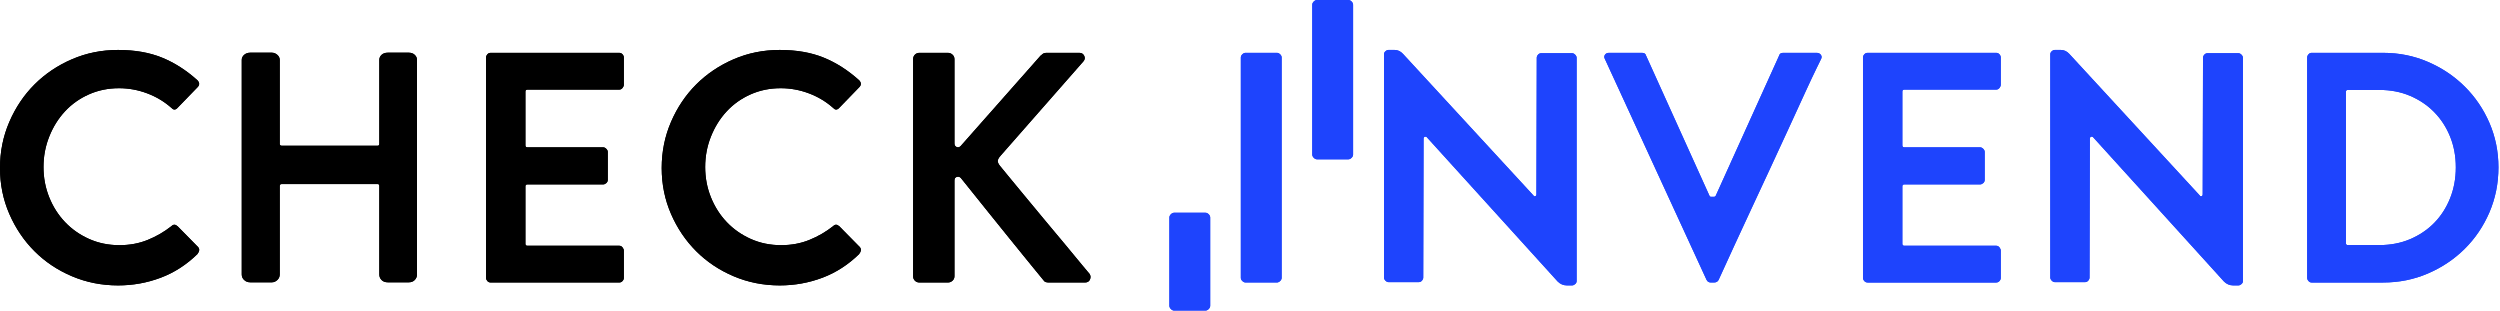 <svg width="161" height="20" viewBox="0 0 161 20" fill="none" xmlns="http://www.w3.org/2000/svg">
<g id="invend checkin-logo">
<g id="Page 1">
<g id="Group">
<path id="Fill 23" fill-rule="evenodd" clip-rule="evenodd" d="M79.909 17.897C79.909 17.966 79.942 18.033 80.007 18.097C80.072 18.16 80.141 18.192 80.213 18.192H82.234C82.306 18.192 82.375 18.16 82.441 18.097C82.506 18.033 82.538 17.966 82.538 17.897V3.699C82.538 3.628 82.506 3.561 82.441 3.497C82.375 3.435 82.306 3.403 82.234 3.403H80.213C80.141 3.403 80.072 3.435 80.007 3.497C79.942 3.561 79.909 3.628 79.909 3.699V17.897Z" fill="#1E44FD"/>
<path id="Fill 24" fill-rule="evenodd" clip-rule="evenodd" d="M58.805 3.805C58.805 3.693 58.844 3.597 58.921 3.52C58.999 3.443 59.093 3.404 59.207 3.404H61.044C61.158 3.404 61.256 3.443 61.34 3.52C61.424 3.597 61.467 3.693 61.467 3.805V9.235C61.467 9.348 61.513 9.425 61.604 9.467C61.696 9.51 61.784 9.488 61.868 9.405L67.023 3.573H67.045C67.129 3.46 67.242 3.404 67.383 3.404H69.516C69.658 3.404 69.759 3.467 69.823 3.594C69.886 3.72 69.868 3.841 69.77 3.953L64.446 10.017C64.306 10.172 64.242 10.298 64.256 10.397C64.27 10.495 64.327 10.601 64.425 10.714C64.453 10.756 64.611 10.95 64.9 11.294C65.189 11.64 65.538 12.063 65.946 12.562C66.354 13.062 66.798 13.597 67.278 14.168C67.755 14.739 68.203 15.274 68.619 15.773C69.034 16.274 69.386 16.7 69.675 17.051C69.964 17.404 70.128 17.601 70.171 17.644C70.242 17.755 70.249 17.876 70.193 18.003C70.136 18.129 70.03 18.192 69.876 18.192H67.551C67.383 18.192 67.278 18.157 67.234 18.087L66.559 17.263C66.389 17.051 66.174 16.788 65.914 16.471C65.654 16.154 65.337 15.762 64.963 15.298C64.59 14.834 64.151 14.287 63.643 13.661C63.137 13.034 62.552 12.305 61.889 11.474C61.819 11.389 61.731 11.362 61.625 11.389C61.52 11.417 61.467 11.495 61.467 11.622V17.791C61.467 17.905 61.424 17.999 61.34 18.077C61.256 18.154 61.158 18.192 61.044 18.192H59.207C59.093 18.192 58.999 18.154 58.921 18.077C58.844 17.999 58.805 17.905 58.805 17.791V3.805Z" fill="black"/>
<path id="Fill 25" fill-rule="evenodd" clip-rule="evenodd" d="M42.613 10.82C42.613 9.767 42.814 8.776 43.214 7.85C43.614 6.923 44.155 6.119 44.836 5.438C45.517 4.757 46.32 4.217 47.246 3.816C48.173 3.416 49.163 3.217 50.217 3.217C51.297 3.217 52.242 3.382 53.049 3.712C53.856 4.041 54.618 4.529 55.334 5.175C55.474 5.329 55.474 5.477 55.334 5.618L54.028 6.965C53.902 7.091 53.775 7.084 53.649 6.944C53.186 6.536 52.662 6.224 52.08 6.007C51.497 5.79 50.897 5.68 50.279 5.68C49.578 5.68 48.928 5.814 48.331 6.081C47.734 6.347 47.222 6.712 46.794 7.176C46.365 7.639 46.029 8.179 45.783 8.798C45.537 9.415 45.414 10.068 45.414 10.756C45.414 11.443 45.537 12.093 45.783 12.705C46.029 13.315 46.369 13.849 46.804 14.305C47.24 14.761 47.755 15.123 48.352 15.389C48.949 15.656 49.599 15.789 50.3 15.789C50.961 15.789 51.568 15.678 52.122 15.452C52.676 15.228 53.186 14.933 53.649 14.568C53.719 14.498 53.79 14.466 53.859 14.473C53.93 14.48 53.986 14.512 54.028 14.568V14.547L55.376 15.916C55.432 15.986 55.453 16.06 55.439 16.137C55.425 16.214 55.391 16.281 55.334 16.337H55.355C54.638 17.039 53.842 17.555 52.965 17.885C52.086 18.215 51.171 18.38 50.217 18.38C49.163 18.38 48.173 18.183 47.246 17.79C46.32 17.396 45.517 16.86 44.836 16.179C44.155 15.498 43.614 14.698 43.214 13.778C42.814 12.858 42.613 11.872 42.613 10.82Z" fill="black"/>
<path id="Fill 26" fill-rule="evenodd" clip-rule="evenodd" d="M33.963 5.77C33.879 5.77 33.837 5.813 33.837 5.896V9.362C33.837 9.446 33.879 9.488 33.963 9.488H38.844C38.914 9.488 38.981 9.52 39.044 9.584C39.108 9.646 39.14 9.713 39.14 9.785V11.58C39.14 11.664 39.108 11.735 39.044 11.791C38.981 11.847 38.914 11.876 38.844 11.876H33.963C33.879 11.876 33.837 11.918 33.837 12.002V15.7C33.837 15.784 33.879 15.826 33.963 15.826H39.879C39.964 15.826 40.034 15.861 40.09 15.933C40.147 16.002 40.175 16.073 40.175 16.144V17.897C40.175 17.967 40.147 18.035 40.09 18.098C40.034 18.161 39.964 18.192 39.879 18.192H31.598C31.513 18.192 31.442 18.161 31.386 18.098C31.33 18.035 31.302 17.967 31.302 17.897V3.699C31.302 3.63 31.33 3.562 31.386 3.499C31.442 3.435 31.513 3.404 31.598 3.404H39.879C39.964 3.404 40.034 3.435 40.09 3.499C40.147 3.562 40.175 3.63 40.175 3.699V5.453C40.175 5.524 40.147 5.594 40.09 5.664C40.034 5.734 39.964 5.77 39.879 5.77H33.963Z" fill="black"/>
<path id="Fill 27" fill-rule="evenodd" clip-rule="evenodd" d="M26.328 3.393C26.481 3.393 26.608 3.439 26.706 3.53C26.804 3.622 26.854 3.73 26.854 3.857V17.676C26.854 17.816 26.804 17.935 26.706 18.034C26.608 18.133 26.481 18.181 26.328 18.181H24.977C24.808 18.181 24.674 18.133 24.576 18.034C24.477 17.935 24.428 17.816 24.428 17.676V11.98C24.428 11.895 24.393 11.853 24.323 11.853H18.141C18.058 11.853 18.015 11.895 18.015 11.98V17.676C18.015 17.816 17.962 17.935 17.857 18.034C17.751 18.133 17.636 18.181 17.509 18.181H16.116C15.961 18.181 15.831 18.133 15.726 18.034C15.621 17.935 15.568 17.816 15.568 17.676V3.857C15.568 3.73 15.621 3.622 15.726 3.53C15.831 3.439 15.961 3.393 16.116 3.393H17.509C17.636 3.393 17.751 3.439 17.857 3.53C17.962 3.622 18.015 3.73 18.015 3.857V9.257C18.015 9.343 18.058 9.385 18.141 9.385H24.323C24.393 9.385 24.428 9.343 24.428 9.257V3.857C24.428 3.73 24.477 3.622 24.576 3.53C24.674 3.439 24.808 3.393 24.977 3.393H26.328Z" fill="black"/>
<path id="Fill 28" fill-rule="evenodd" clip-rule="evenodd" d="M-1.77215e-09 10.82C-1.77215e-09 9.767 0.2 8.776 0.601 7.85C1.001 6.923 1.541 6.119 2.223 5.438C2.903 4.757 3.706 4.217 4.633 3.816C5.56 3.416 6.55 3.217 7.603 3.217C8.684 3.217 9.628 3.382 10.435 3.712C11.243 4.041 12.004 4.529 12.72 5.175C12.861 5.329 12.861 5.477 12.72 5.618L11.415 6.965C11.289 7.091 11.161 7.084 11.036 6.944C10.572 6.536 10.049 6.224 9.466 6.007C8.884 5.79 8.284 5.68 7.666 5.68C6.965 5.68 6.315 5.814 5.718 6.081C5.121 6.347 4.609 6.712 4.18 7.176C3.752 7.639 3.415 8.179 3.17 8.798C2.924 9.415 2.801 10.068 2.801 10.756C2.801 11.443 2.924 12.093 3.17 12.705C3.415 13.315 3.756 13.849 4.191 14.305C4.626 14.761 5.142 15.123 5.739 15.389C6.336 15.656 6.985 15.789 7.687 15.789C8.347 15.789 8.954 15.678 9.509 15.452C10.063 15.228 10.572 14.933 11.036 14.568C11.105 14.498 11.176 14.466 11.246 14.473C11.317 14.48 11.372 14.512 11.415 14.568V14.547L12.762 15.916C12.819 15.986 12.84 16.06 12.825 16.137C12.812 16.214 12.776 16.281 12.72 16.337H12.741C12.025 17.039 11.229 17.555 10.35 17.885C9.473 18.215 8.558 18.38 7.603 18.38C6.55 18.38 5.56 18.183 4.633 17.79C3.706 17.396 2.903 16.86 2.223 16.179C1.541 15.498 1.001 14.698 0.601 13.778C0.2 12.858 -1.77215e-09 11.872 -1.77215e-09 10.82Z" fill="black"/>
<path id="Fill 29" fill-rule="evenodd" clip-rule="evenodd" d="M153.231 15.784C153.949 15.784 154.608 15.658 155.207 15.404C155.806 15.15 156.323 14.802 156.76 14.359C157.196 13.915 157.538 13.386 157.784 12.774C158.03 12.161 158.154 11.496 158.154 10.777C158.154 10.058 158.03 9.397 157.784 8.791C157.538 8.186 157.196 7.661 156.76 7.218C156.323 6.773 155.806 6.426 155.207 6.171C154.608 5.917 153.949 5.791 153.231 5.791H151.202C151.119 5.791 151.076 5.833 151.076 5.917V15.658C151.076 15.742 151.119 15.784 151.202 15.784H153.231ZM153.484 3.404C154.498 3.404 155.457 3.597 156.358 3.985C157.259 4.372 158.048 4.9 158.724 5.57C159.4 6.239 159.932 7.021 160.319 7.914C160.706 8.81 160.9 9.764 160.9 10.777C160.9 11.806 160.706 12.77 160.319 13.672C159.932 14.572 159.4 15.358 158.724 16.027C158.048 16.697 157.259 17.224 156.358 17.612C155.457 17.999 154.498 18.193 153.484 18.193H148.858C148.787 18.193 148.724 18.161 148.668 18.098C148.611 18.035 148.583 17.967 148.583 17.897V3.699C148.583 3.63 148.611 3.562 148.668 3.499C148.724 3.435 148.787 3.404 148.858 3.404H153.484Z" fill="#1E44FD"/>
<path id="Fill 30" fill-rule="evenodd" clip-rule="evenodd" d="M144.149 3.426C144.219 3.426 144.286 3.458 144.349 3.521C144.412 3.585 144.444 3.652 144.444 3.721V18.106C144.444 18.176 144.412 18.24 144.349 18.295C144.286 18.351 144.219 18.38 144.149 18.38H143.811C143.587 18.38 143.391 18.295 143.222 18.127L134.798 8.839C134.784 8.811 134.741 8.797 134.671 8.797C134.615 8.826 134.587 8.867 134.587 8.924L134.566 17.874C134.566 17.944 134.538 18.011 134.482 18.075C134.426 18.137 134.356 18.169 134.271 18.169H132.334C132.264 18.169 132.196 18.137 132.134 18.075C132.071 18.011 132.039 17.944 132.039 17.874V3.49C132.039 3.419 132.071 3.356 132.134 3.301C132.196 3.244 132.264 3.216 132.334 3.216H132.714C132.924 3.216 133.106 3.301 133.261 3.469L141.663 12.588C141.692 12.644 141.734 12.658 141.791 12.63C141.832 12.616 141.853 12.581 141.853 12.524L141.874 3.721C141.874 3.652 141.902 3.585 141.959 3.521C142.015 3.458 142.084 3.426 142.169 3.426H144.149Z" fill="#1E44FD"/>
<path id="Fill 31" fill-rule="evenodd" clip-rule="evenodd" d="M122.639 5.77C122.554 5.77 122.512 5.812 122.512 5.896V9.362C122.512 9.446 122.554 9.488 122.639 9.488H127.519C127.59 9.488 127.656 9.52 127.72 9.584C127.783 9.646 127.815 9.713 127.815 9.785V11.58C127.815 11.664 127.783 11.735 127.72 11.791C127.656 11.847 127.59 11.876 127.519 11.876H122.639C122.554 11.876 122.512 11.918 122.512 12.002V15.7C122.512 15.784 122.554 15.826 122.639 15.826H128.555C128.639 15.826 128.709 15.862 128.766 15.933C128.822 16.002 128.85 16.073 128.85 16.144V17.897C128.85 17.967 128.822 18.035 128.766 18.098C128.709 18.161 128.639 18.193 128.555 18.193H120.272C120.188 18.193 120.118 18.161 120.062 18.098C120.005 18.035 119.977 17.967 119.977 17.897V3.699C119.977 3.63 120.005 3.562 120.062 3.499C120.118 3.435 120.188 3.404 120.272 3.404H128.555C128.639 3.404 128.709 3.435 128.766 3.499C128.822 3.562 128.85 3.63 128.85 3.699V5.453C128.85 5.523 128.822 5.594 128.766 5.664C128.709 5.734 128.639 5.77 128.555 5.77H122.639Z" fill="#1E44FD"/>
<path id="Fill 32" fill-rule="evenodd" clip-rule="evenodd" d="M116.993 3.404C117.104 3.404 117.192 3.443 117.255 3.519C117.318 3.596 117.328 3.684 117.286 3.781C117.286 3.781 117.189 3.981 116.993 4.38C116.797 4.778 116.545 5.313 116.237 5.985C115.93 6.655 115.581 7.418 115.189 8.27C114.797 9.124 114.395 9.993 113.982 10.882C113.569 11.77 113.164 12.64 112.766 13.494C112.367 14.347 112.014 15.109 111.706 15.78C111.399 16.452 111.151 16.994 110.962 17.406C110.772 17.819 110.679 18.024 110.679 18.024C110.623 18.136 110.525 18.192 110.384 18.192H110.175C110.049 18.192 109.959 18.136 109.903 18.024L103.357 3.802C103.302 3.705 103.302 3.614 103.357 3.53C103.414 3.446 103.498 3.404 103.61 3.404H105.749C105.889 3.404 105.973 3.46 106.002 3.572L110.092 12.613C110.105 12.655 110.147 12.676 110.217 12.676H110.384C110.426 12.676 110.462 12.655 110.49 12.613L114.58 3.572C114.608 3.46 114.692 3.404 114.832 3.404H116.993Z" fill="#1E44FD"/>
<path id="Fill 33" fill-rule="evenodd" clip-rule="evenodd" d="M101.24 3.426C101.31 3.426 101.377 3.458 101.44 3.521C101.503 3.585 101.535 3.652 101.535 3.721V18.106C101.535 18.176 101.503 18.24 101.44 18.295C101.377 18.351 101.31 18.38 101.24 18.38H100.902C100.678 18.38 100.482 18.295 100.313 18.127L91.889 8.839C91.875 8.811 91.833 8.797 91.763 8.797C91.706 8.826 91.678 8.867 91.678 8.924L91.657 17.874C91.657 17.944 91.629 18.011 91.574 18.075C91.517 18.137 91.447 18.169 91.362 18.169H89.425C89.355 18.169 89.287 18.137 89.225 18.075C89.162 18.011 89.13 17.944 89.13 17.874V3.49C89.13 3.419 89.162 3.356 89.225 3.301C89.287 3.244 89.355 3.216 89.425 3.216H89.804C90.015 3.216 90.197 3.301 90.352 3.469L98.754 12.588C98.783 12.644 98.826 12.658 98.881 12.63C98.923 12.616 98.945 12.581 98.945 12.524L98.966 3.721C98.966 3.652 98.993 3.585 99.05 3.521C99.106 3.458 99.176 3.426 99.26 3.426H101.24Z" fill="#1E44FD"/>
<path id="Fill 34" fill-rule="evenodd" clip-rule="evenodd" d="M75.308 19.696C75.308 19.767 75.341 19.836 75.406 19.902C75.472 19.967 75.54 20 75.612 20H77.633C77.706 20 77.779 19.963 77.84 19.902C77.902 19.841 77.937 19.758 77.937 19.696V14.005C77.937 13.941 77.906 13.862 77.84 13.798C77.775 13.733 77.706 13.701 77.633 13.701H75.612C75.54 13.701 75.467 13.737 75.406 13.798C75.345 13.858 75.308 13.932 75.308 14.005V19.696Z" fill="#1E44FD"/>
<path id="Fill 35" fill-rule="evenodd" clip-rule="evenodd" d="M84.51 9.956C84.51 10.027 84.542 10.097 84.608 10.162C84.673 10.227 84.741 10.26 84.814 10.26H86.835C86.907 10.26 86.978 10.225 87.042 10.162C87.105 10.1 87.139 10.023 87.139 9.956V0.304C87.139 0.237 87.107 0.161 87.042 0.097C86.977 0.033 86.907 5.10166e-10 86.835 5.10166e-10H84.814C84.741 5.10166e-10 84.67 0.035 84.608 0.097C84.544 0.159 84.51 0.232 84.51 0.304V9.956Z" fill="#1E44FD"/>
<path id="Fill 59" fill-rule="evenodd" clip-rule="evenodd" d="M79.909 17.897C79.909 17.966 79.942 18.033 80.007 18.097C80.072 18.16 80.141 18.192 80.213 18.192H82.234C82.306 18.192 82.375 18.16 82.441 18.097C82.506 18.033 82.538 17.966 82.538 17.897V3.699C82.538 3.628 82.506 3.561 82.441 3.497C82.375 3.435 82.306 3.403 82.234 3.403H80.213C80.141 3.403 80.072 3.435 80.007 3.497C79.942 3.561 79.909 3.628 79.909 3.699V17.897Z" fill="#1E44FD"/>
<path id="Fill 60" fill-rule="evenodd" clip-rule="evenodd" d="M58.805 3.805C58.805 3.693 58.844 3.597 58.921 3.52C58.999 3.443 59.093 3.404 59.207 3.404H61.044C61.158 3.404 61.256 3.443 61.34 3.52C61.424 3.597 61.467 3.693 61.467 3.805V9.235C61.467 9.348 61.513 9.425 61.604 9.467C61.696 9.51 61.784 9.488 61.868 9.405L67.023 3.573H67.045C67.129 3.46 67.242 3.404 67.383 3.404H69.516C69.658 3.404 69.759 3.467 69.823 3.594C69.886 3.72 69.868 3.841 69.77 3.953L64.446 10.017C64.306 10.172 64.242 10.298 64.256 10.397C64.27 10.495 64.327 10.601 64.425 10.714C64.453 10.756 64.611 10.95 64.9 11.294C65.189 11.64 65.538 12.063 65.946 12.562C66.354 13.062 66.798 13.597 67.278 14.168C67.755 14.739 68.203 15.274 68.619 15.773C69.034 16.274 69.386 16.7 69.675 17.051C69.964 17.404 70.128 17.601 70.171 17.644C70.242 17.755 70.249 17.876 70.193 18.003C70.136 18.129 70.03 18.192 69.876 18.192H67.551C67.383 18.192 67.278 18.157 67.234 18.087L66.559 17.263C66.389 17.051 66.174 16.788 65.914 16.471C65.654 16.154 65.337 15.762 64.963 15.298C64.59 14.834 64.151 14.287 63.643 13.661C63.137 13.034 62.552 12.305 61.889 11.474C61.819 11.389 61.731 11.362 61.625 11.389C61.52 11.417 61.467 11.495 61.467 11.622V17.791C61.467 17.905 61.424 17.999 61.34 18.077C61.256 18.154 61.158 18.192 61.044 18.192H59.207C59.093 18.192 58.999 18.154 58.921 18.077C58.844 17.999 58.805 17.905 58.805 17.791V3.805Z" fill="black"/>
<path id="Fill 61" fill-rule="evenodd" clip-rule="evenodd" d="M42.613 10.82C42.613 9.767 42.814 8.776 43.214 7.85C43.614 6.923 44.155 6.119 44.836 5.438C45.517 4.757 46.32 4.217 47.246 3.816C48.173 3.416 49.163 3.217 50.217 3.217C51.297 3.217 52.242 3.382 53.049 3.712C53.856 4.041 54.618 4.529 55.334 5.175C55.474 5.329 55.474 5.477 55.334 5.618L54.028 6.965C53.902 7.091 53.775 7.084 53.649 6.944C53.186 6.536 52.662 6.224 52.08 6.007C51.497 5.79 50.897 5.68 50.279 5.68C49.578 5.68 48.928 5.814 48.331 6.081C47.734 6.347 47.222 6.712 46.794 7.176C46.365 7.639 46.029 8.179 45.783 8.798C45.537 9.415 45.414 10.068 45.414 10.756C45.414 11.443 45.537 12.093 45.783 12.705C46.029 13.315 46.369 13.849 46.804 14.305C47.24 14.761 47.755 15.123 48.352 15.389C48.949 15.656 49.599 15.789 50.3 15.789C50.961 15.789 51.568 15.678 52.122 15.452C52.676 15.228 53.186 14.933 53.649 14.568C53.719 14.498 53.79 14.466 53.859 14.473C53.93 14.48 53.986 14.512 54.028 14.568V14.547L55.376 15.916C55.432 15.986 55.453 16.06 55.439 16.137C55.425 16.214 55.391 16.281 55.334 16.337H55.355C54.638 17.039 53.842 17.555 52.965 17.885C52.086 18.215 51.171 18.38 50.217 18.38C49.163 18.38 48.173 18.183 47.246 17.79C46.32 17.396 45.517 16.86 44.836 16.179C44.155 15.498 43.614 14.698 43.214 13.778C42.814 12.858 42.613 11.872 42.613 10.82Z" fill="black"/>
<path id="Fill 62" fill-rule="evenodd" clip-rule="evenodd" d="M33.963 5.77C33.879 5.77 33.837 5.813 33.837 5.896V9.362C33.837 9.446 33.879 9.488 33.963 9.488H38.844C38.914 9.488 38.981 9.52 39.044 9.584C39.108 9.646 39.14 9.713 39.14 9.785V11.58C39.14 11.664 39.108 11.735 39.044 11.791C38.981 11.847 38.914 11.876 38.844 11.876H33.963C33.879 11.876 33.837 11.918 33.837 12.002V15.7C33.837 15.784 33.879 15.826 33.963 15.826H39.879C39.964 15.826 40.034 15.861 40.09 15.933C40.147 16.002 40.175 16.073 40.175 16.144V17.897C40.175 17.967 40.147 18.035 40.09 18.098C40.034 18.161 39.964 18.192 39.879 18.192H31.598C31.513 18.192 31.442 18.161 31.386 18.098C31.33 18.035 31.302 17.967 31.302 17.897V3.699C31.302 3.63 31.33 3.562 31.386 3.499C31.442 3.435 31.513 3.404 31.598 3.404H39.879C39.964 3.404 40.034 3.435 40.09 3.499C40.147 3.562 40.175 3.63 40.175 3.699V5.453C40.175 5.524 40.147 5.594 40.09 5.664C40.034 5.734 39.964 5.77 39.879 5.77H33.963Z" fill="black"/>
<path id="Fill 63" fill-rule="evenodd" clip-rule="evenodd" d="M26.328 3.393C26.481 3.393 26.608 3.439 26.706 3.53C26.804 3.622 26.854 3.73 26.854 3.857V17.676C26.854 17.816 26.804 17.935 26.706 18.034C26.608 18.133 26.481 18.181 26.328 18.181H24.977C24.808 18.181 24.674 18.133 24.576 18.034C24.477 17.935 24.428 17.816 24.428 17.676V11.98C24.428 11.895 24.393 11.853 24.323 11.853H18.141C18.058 11.853 18.015 11.895 18.015 11.98V17.676C18.015 17.816 17.962 17.935 17.857 18.034C17.751 18.133 17.636 18.181 17.509 18.181H16.116C15.961 18.181 15.831 18.133 15.726 18.034C15.621 17.935 15.568 17.816 15.568 17.676V3.857C15.568 3.73 15.621 3.622 15.726 3.53C15.831 3.439 15.961 3.393 16.116 3.393H17.509C17.636 3.393 17.751 3.439 17.857 3.53C17.962 3.622 18.015 3.73 18.015 3.857V9.257C18.015 9.343 18.058 9.385 18.141 9.385H24.323C24.393 9.385 24.428 9.343 24.428 9.257V3.857C24.428 3.73 24.477 3.622 24.576 3.53C24.674 3.439 24.808 3.393 24.977 3.393H26.328Z" fill="black"/>
<path id="Fill 64" fill-rule="evenodd" clip-rule="evenodd" d="M-1.77215e-09 10.82C-1.77215e-09 9.767 0.2 8.776 0.601 7.85C1.001 6.923 1.541 6.119 2.223 5.438C2.903 4.757 3.706 4.217 4.633 3.816C5.56 3.416 6.55 3.217 7.603 3.217C8.684 3.217 9.628 3.382 10.435 3.712C11.243 4.041 12.004 4.529 12.72 5.175C12.861 5.329 12.861 5.477 12.72 5.618L11.415 6.965C11.289 7.091 11.161 7.084 11.036 6.944C10.572 6.536 10.049 6.224 9.466 6.007C8.884 5.79 8.284 5.68 7.666 5.68C6.965 5.68 6.315 5.814 5.718 6.081C5.121 6.347 4.609 6.712 4.18 7.176C3.752 7.639 3.415 8.179 3.17 8.798C2.924 9.415 2.801 10.068 2.801 10.756C2.801 11.443 2.924 12.093 3.17 12.705C3.415 13.315 3.756 13.849 4.191 14.305C4.626 14.761 5.142 15.123 5.739 15.389C6.336 15.656 6.985 15.789 7.687 15.789C8.347 15.789 8.954 15.678 9.509 15.452C10.063 15.228 10.572 14.933 11.036 14.568C11.105 14.498 11.176 14.466 11.246 14.473C11.317 14.48 11.372 14.512 11.415 14.568V14.547L12.762 15.916C12.819 15.986 12.84 16.06 12.825 16.137C12.812 16.214 12.776 16.281 12.72 16.337H12.741C12.025 17.039 11.229 17.555 10.35 17.885C9.473 18.215 8.558 18.38 7.603 18.38C6.55 18.38 5.56 18.183 4.633 17.79C3.706 17.396 2.903 16.86 2.223 16.179C1.541 15.498 1.001 14.698 0.601 13.778C0.2 12.858 -1.77215e-09 11.872 -1.77215e-09 10.82Z" fill="black"/>
<path id="Fill 65" fill-rule="evenodd" clip-rule="evenodd" d="M153.231 15.784C153.949 15.784 154.608 15.658 155.207 15.404C155.806 15.15 156.323 14.802 156.76 14.359C157.196 13.915 157.538 13.386 157.784 12.774C158.03 12.161 158.154 11.496 158.154 10.777C158.154 10.058 158.03 9.397 157.784 8.791C157.538 8.186 157.196 7.661 156.76 7.218C156.323 6.773 155.806 6.426 155.207 6.171C154.608 5.917 153.949 5.791 153.231 5.791H151.202C151.119 5.791 151.076 5.833 151.076 5.917V15.658C151.076 15.742 151.119 15.784 151.202 15.784H153.231ZM153.484 3.404C154.498 3.404 155.457 3.597 156.358 3.985C157.259 4.372 158.048 4.9 158.724 5.57C159.4 6.239 159.932 7.021 160.319 7.914C160.706 8.81 160.9 9.764 160.9 10.777C160.9 11.806 160.706 12.77 160.319 13.672C159.932 14.572 159.4 15.358 158.724 16.027C158.048 16.697 157.259 17.224 156.358 17.612C155.457 17.999 154.498 18.193 153.484 18.193H148.858C148.787 18.193 148.724 18.161 148.668 18.098C148.611 18.035 148.583 17.967 148.583 17.897V3.699C148.583 3.63 148.611 3.562 148.668 3.499C148.724 3.435 148.787 3.404 148.858 3.404H153.484Z" fill="#1E44FD"/>
<path id="Fill 66" fill-rule="evenodd" clip-rule="evenodd" d="M144.149 3.426C144.219 3.426 144.286 3.458 144.349 3.521C144.412 3.585 144.444 3.652 144.444 3.721V18.106C144.444 18.176 144.412 18.24 144.349 18.295C144.286 18.351 144.219 18.38 144.149 18.38H143.811C143.587 18.38 143.391 18.295 143.222 18.127L134.798 8.839C134.784 8.811 134.741 8.797 134.671 8.797C134.615 8.826 134.587 8.867 134.587 8.924L134.566 17.874C134.566 17.944 134.538 18.011 134.482 18.075C134.426 18.137 134.356 18.169 134.271 18.169H132.334C132.264 18.169 132.196 18.137 132.134 18.075C132.071 18.011 132.039 17.944 132.039 17.874V3.49C132.039 3.419 132.071 3.356 132.134 3.301C132.196 3.244 132.264 3.216 132.334 3.216H132.714C132.924 3.216 133.106 3.301 133.261 3.469L141.663 12.588C141.692 12.644 141.734 12.658 141.791 12.63C141.832 12.616 141.853 12.581 141.853 12.524L141.874 3.721C141.874 3.652 141.902 3.585 141.959 3.521C142.015 3.458 142.084 3.426 142.169 3.426H144.149Z" fill="#1E44FD"/>
<path id="Fill 67" fill-rule="evenodd" clip-rule="evenodd" d="M122.639 5.77C122.554 5.77 122.512 5.812 122.512 5.896V9.362C122.512 9.446 122.554 9.488 122.639 9.488H127.519C127.59 9.488 127.656 9.52 127.72 9.584C127.783 9.646 127.815 9.713 127.815 9.785V11.58C127.815 11.664 127.783 11.735 127.72 11.791C127.656 11.847 127.59 11.876 127.519 11.876H122.639C122.554 11.876 122.512 11.918 122.512 12.002V15.7C122.512 15.784 122.554 15.826 122.639 15.826H128.555C128.639 15.826 128.709 15.862 128.766 15.933C128.822 16.002 128.85 16.073 128.85 16.144V17.897C128.85 17.967 128.822 18.035 128.766 18.098C128.709 18.161 128.639 18.193 128.555 18.193H120.272C120.188 18.193 120.118 18.161 120.062 18.098C120.005 18.035 119.977 17.967 119.977 17.897V3.699C119.977 3.63 120.005 3.562 120.062 3.499C120.118 3.435 120.188 3.404 120.272 3.404H128.555C128.639 3.404 128.709 3.435 128.766 3.499C128.822 3.562 128.85 3.63 128.85 3.699V5.453C128.85 5.523 128.822 5.594 128.766 5.664C128.709 5.734 128.639 5.77 128.555 5.77H122.639Z" fill="#1E44FD"/>
<path id="Fill 68" fill-rule="evenodd" clip-rule="evenodd" d="M116.993 3.404C117.104 3.404 117.192 3.443 117.255 3.519C117.318 3.596 117.328 3.684 117.286 3.781C117.286 3.781 117.189 3.981 116.993 4.38C116.797 4.778 116.545 5.313 116.237 5.985C115.93 6.655 115.581 7.418 115.189 8.27C114.797 9.124 114.395 9.993 113.982 10.882C113.569 11.77 113.164 12.64 112.766 13.494C112.367 14.347 112.014 15.109 111.706 15.78C111.399 16.452 111.151 16.994 110.962 17.406C110.772 17.819 110.679 18.024 110.679 18.024C110.623 18.136 110.525 18.192 110.384 18.192H110.175C110.049 18.192 109.959 18.136 109.903 18.024L103.357 3.802C103.302 3.705 103.302 3.614 103.357 3.53C103.414 3.446 103.498 3.404 103.61 3.404H105.749C105.889 3.404 105.973 3.46 106.002 3.572L110.092 12.613C110.105 12.655 110.147 12.676 110.217 12.676H110.384C110.426 12.676 110.462 12.655 110.49 12.613L114.58 3.572C114.608 3.46 114.692 3.404 114.832 3.404H116.993Z" fill="#1E44FD"/>
<path id="Fill 69" fill-rule="evenodd" clip-rule="evenodd" d="M101.24 3.426C101.31 3.426 101.377 3.458 101.44 3.521C101.503 3.585 101.535 3.652 101.535 3.721V18.106C101.535 18.176 101.503 18.24 101.44 18.295C101.377 18.351 101.31 18.38 101.24 18.38H100.902C100.678 18.38 100.482 18.295 100.313 18.127L91.889 8.839C91.875 8.811 91.833 8.797 91.763 8.797C91.706 8.826 91.678 8.867 91.678 8.924L91.657 17.874C91.657 17.944 91.629 18.011 91.574 18.075C91.517 18.137 91.447 18.169 91.362 18.169H89.425C89.355 18.169 89.287 18.137 89.225 18.075C89.162 18.011 89.13 17.944 89.13 17.874V3.49C89.13 3.419 89.162 3.356 89.225 3.301C89.287 3.244 89.355 3.216 89.425 3.216H89.804C90.015 3.216 90.197 3.301 90.352 3.469L98.754 12.588C98.783 12.644 98.826 12.658 98.881 12.63C98.923 12.616 98.945 12.581 98.945 12.524L98.966 3.721C98.966 3.652 98.993 3.585 99.05 3.521C99.106 3.458 99.176 3.426 99.26 3.426H101.24Z" fill="#1E44FD"/>
<path id="Fill 70" fill-rule="evenodd" clip-rule="evenodd" d="M75.308 19.696C75.308 19.767 75.341 19.836 75.406 19.902C75.472 19.967 75.54 20 75.612 20H77.633C77.706 20 77.779 19.963 77.84 19.902C77.902 19.841 77.937 19.758 77.937 19.696V14.005C77.937 13.941 77.906 13.862 77.84 13.798C77.775 13.733 77.706 13.701 77.633 13.701H75.612C75.54 13.701 75.467 13.737 75.406 13.798C75.345 13.858 75.308 13.932 75.308 14.005V19.696Z" fill="#1E44FD"/>
<path id="Fill 71" fill-rule="evenodd" clip-rule="evenodd" d="M84.51 9.956C84.51 10.027 84.542 10.097 84.608 10.162C84.673 10.227 84.741 10.26 84.814 10.26H86.835C86.907 10.26 86.978 10.225 87.042 10.162C87.105 10.1 87.139 10.023 87.139 9.956V0.304C87.139 0.237 87.107 0.161 87.042 0.097C86.977 0.033 86.907 0 86.835 0H84.814C84.741 0 84.67 0.035 84.608 0.097C84.544 0.159 84.51 0.232 84.51 0.304V9.956Z" fill="#1E44FD"/>
</g>
</g>
</g>
</svg>
